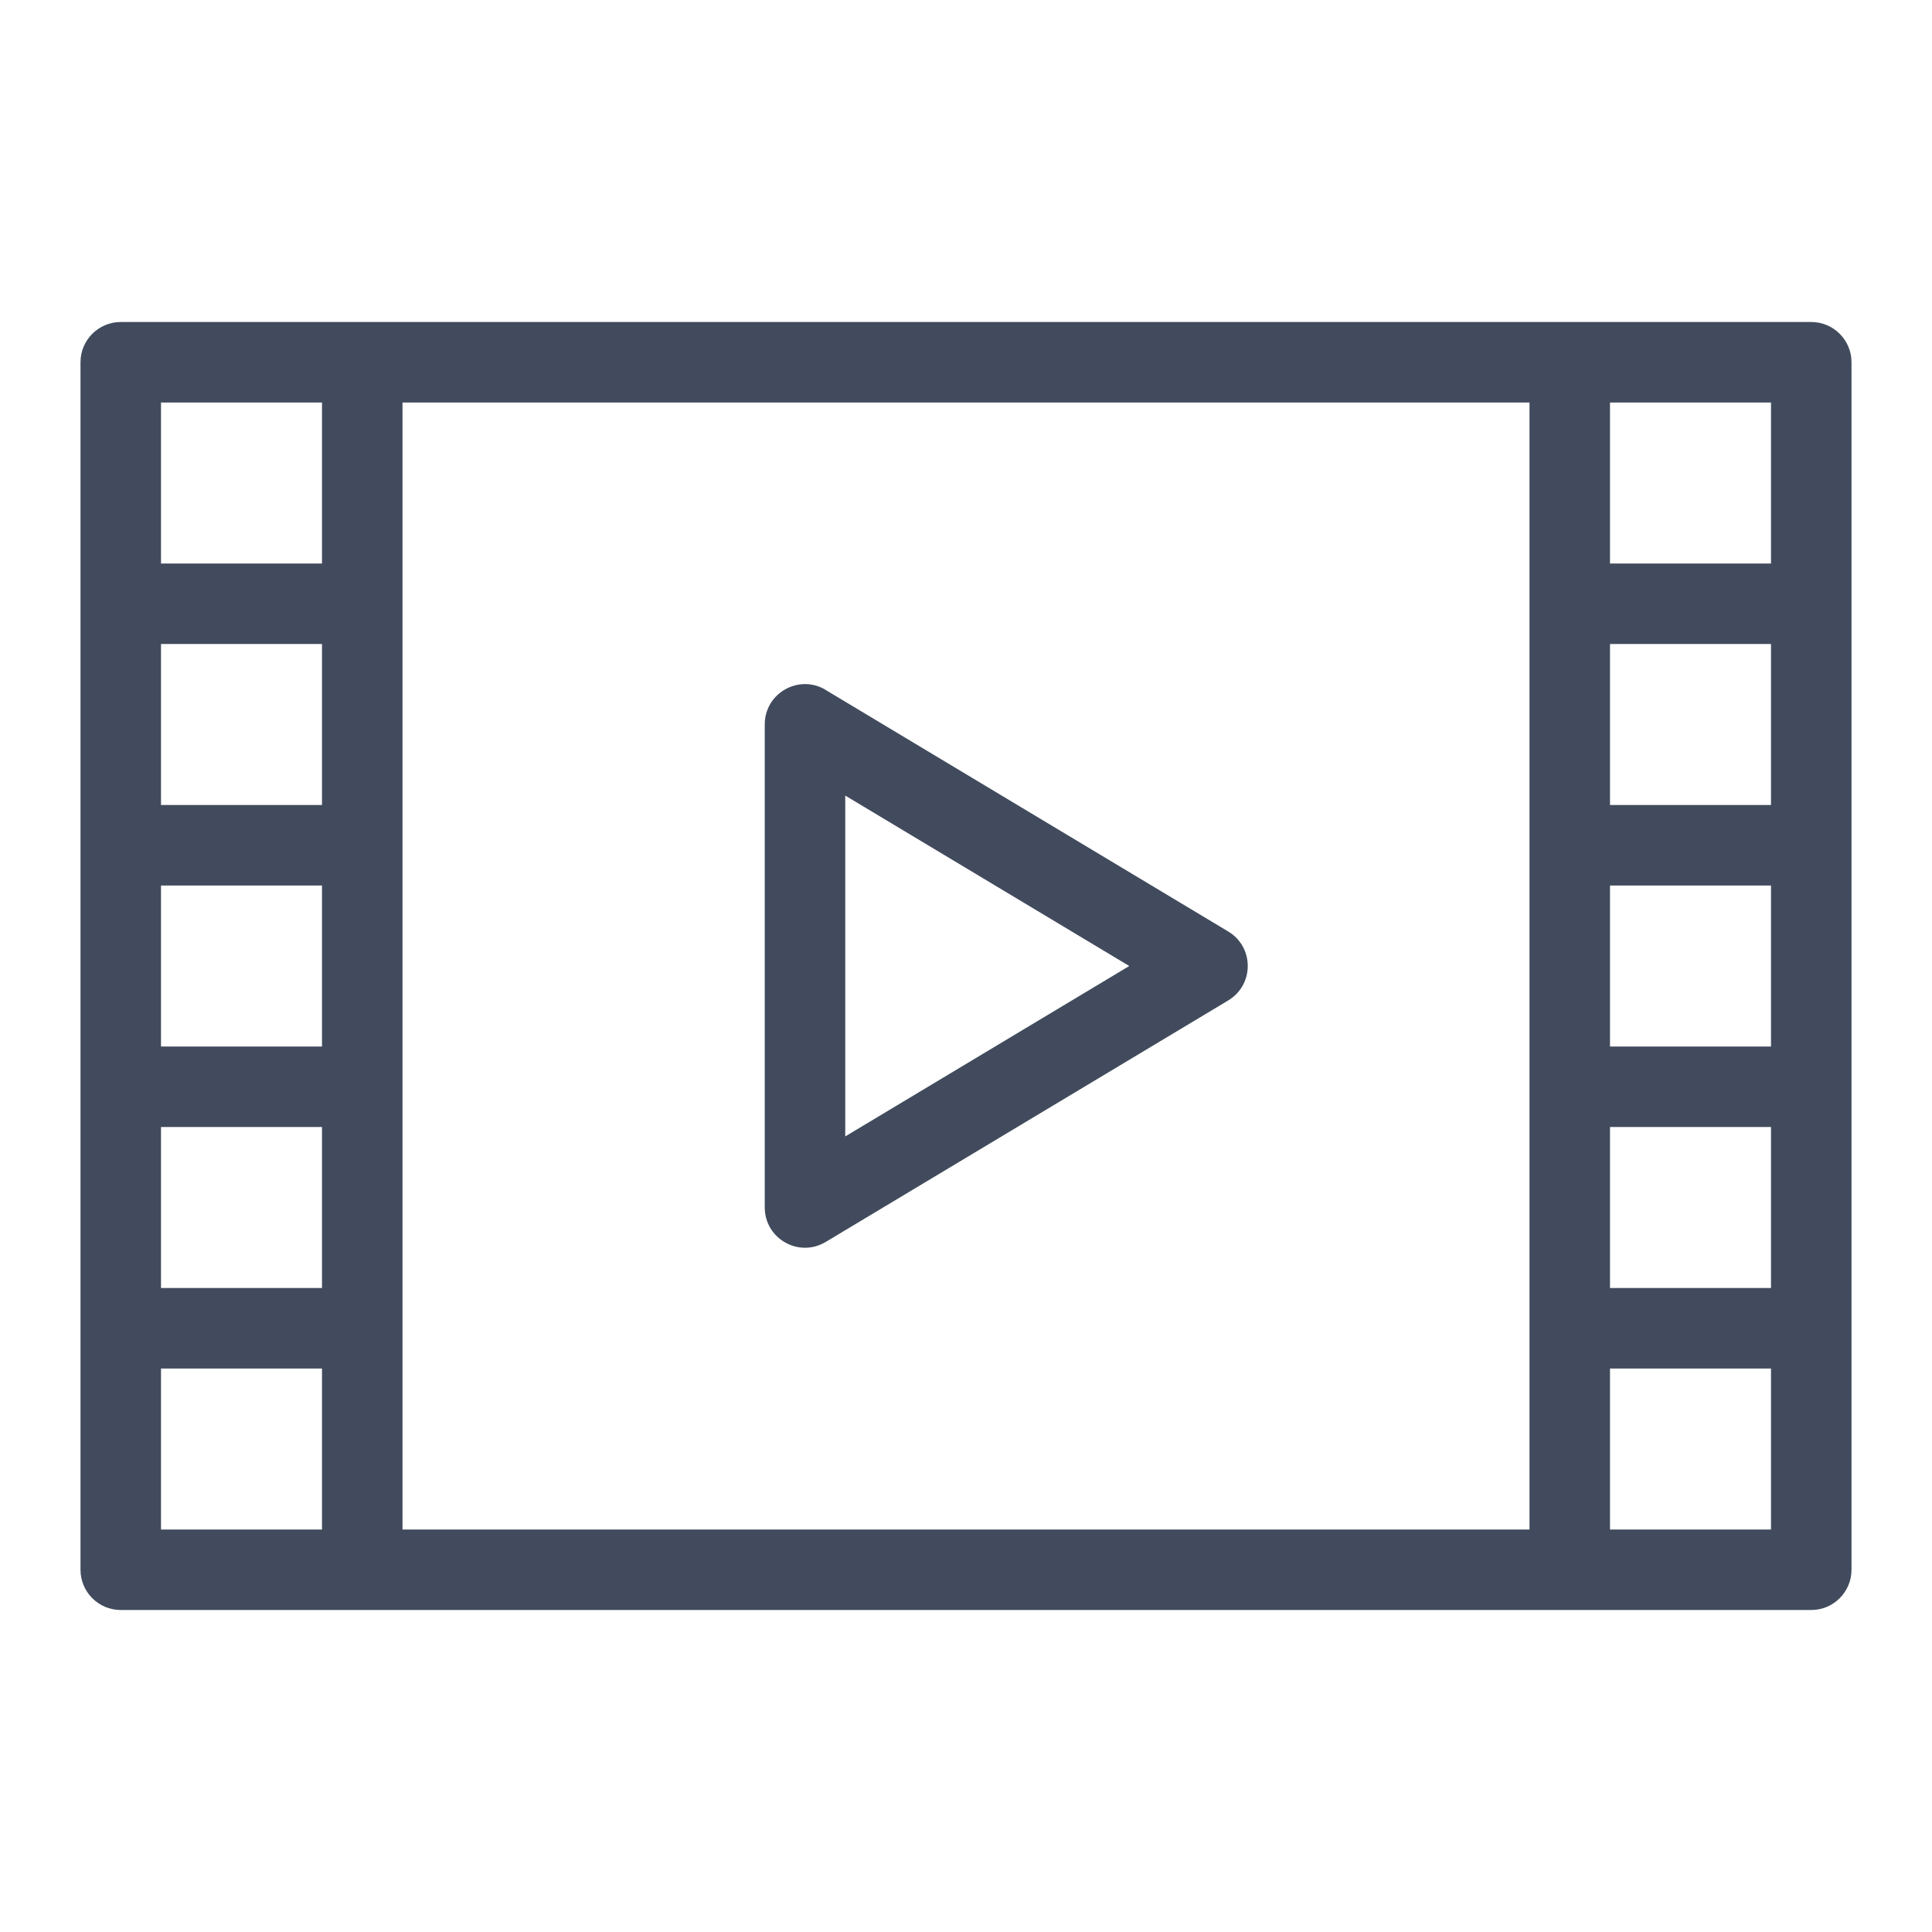 <svg height="24" viewBox="0 0 24 24" width="24" xmlns="http://www.w3.org/2000/svg"><path d="m22.5 4c.276 0 .5.224.5.5v15c0 .276-.224.5-.5.5h-21c-.276 0-.5-.224-.5-.5v-15c0-.276.224-.5.5-.5zm-3.5 1h-14v14h14zm-15 12h-2v2h2zm18 0h-2v2h2zm-18-3h-2v2h2zm18 0h-2v2h2zm-11.743-5.429 5 3c.324.194.324.663 0 .857l-5 3c-.333.2-.757-.04-.757-.429v-6c0-.389.424-.629.757-.429zm.243 1.312v4.234l3.528-2.117zm-6.5 1.117h-2v2h2zm18 0h-2v2h2zm-18-3h-2v2h2zm18 0h-2v2h2zm0-3h-2v2h2zm-18 0h-2v2h2z" fill="#414b5d"/></svg>
